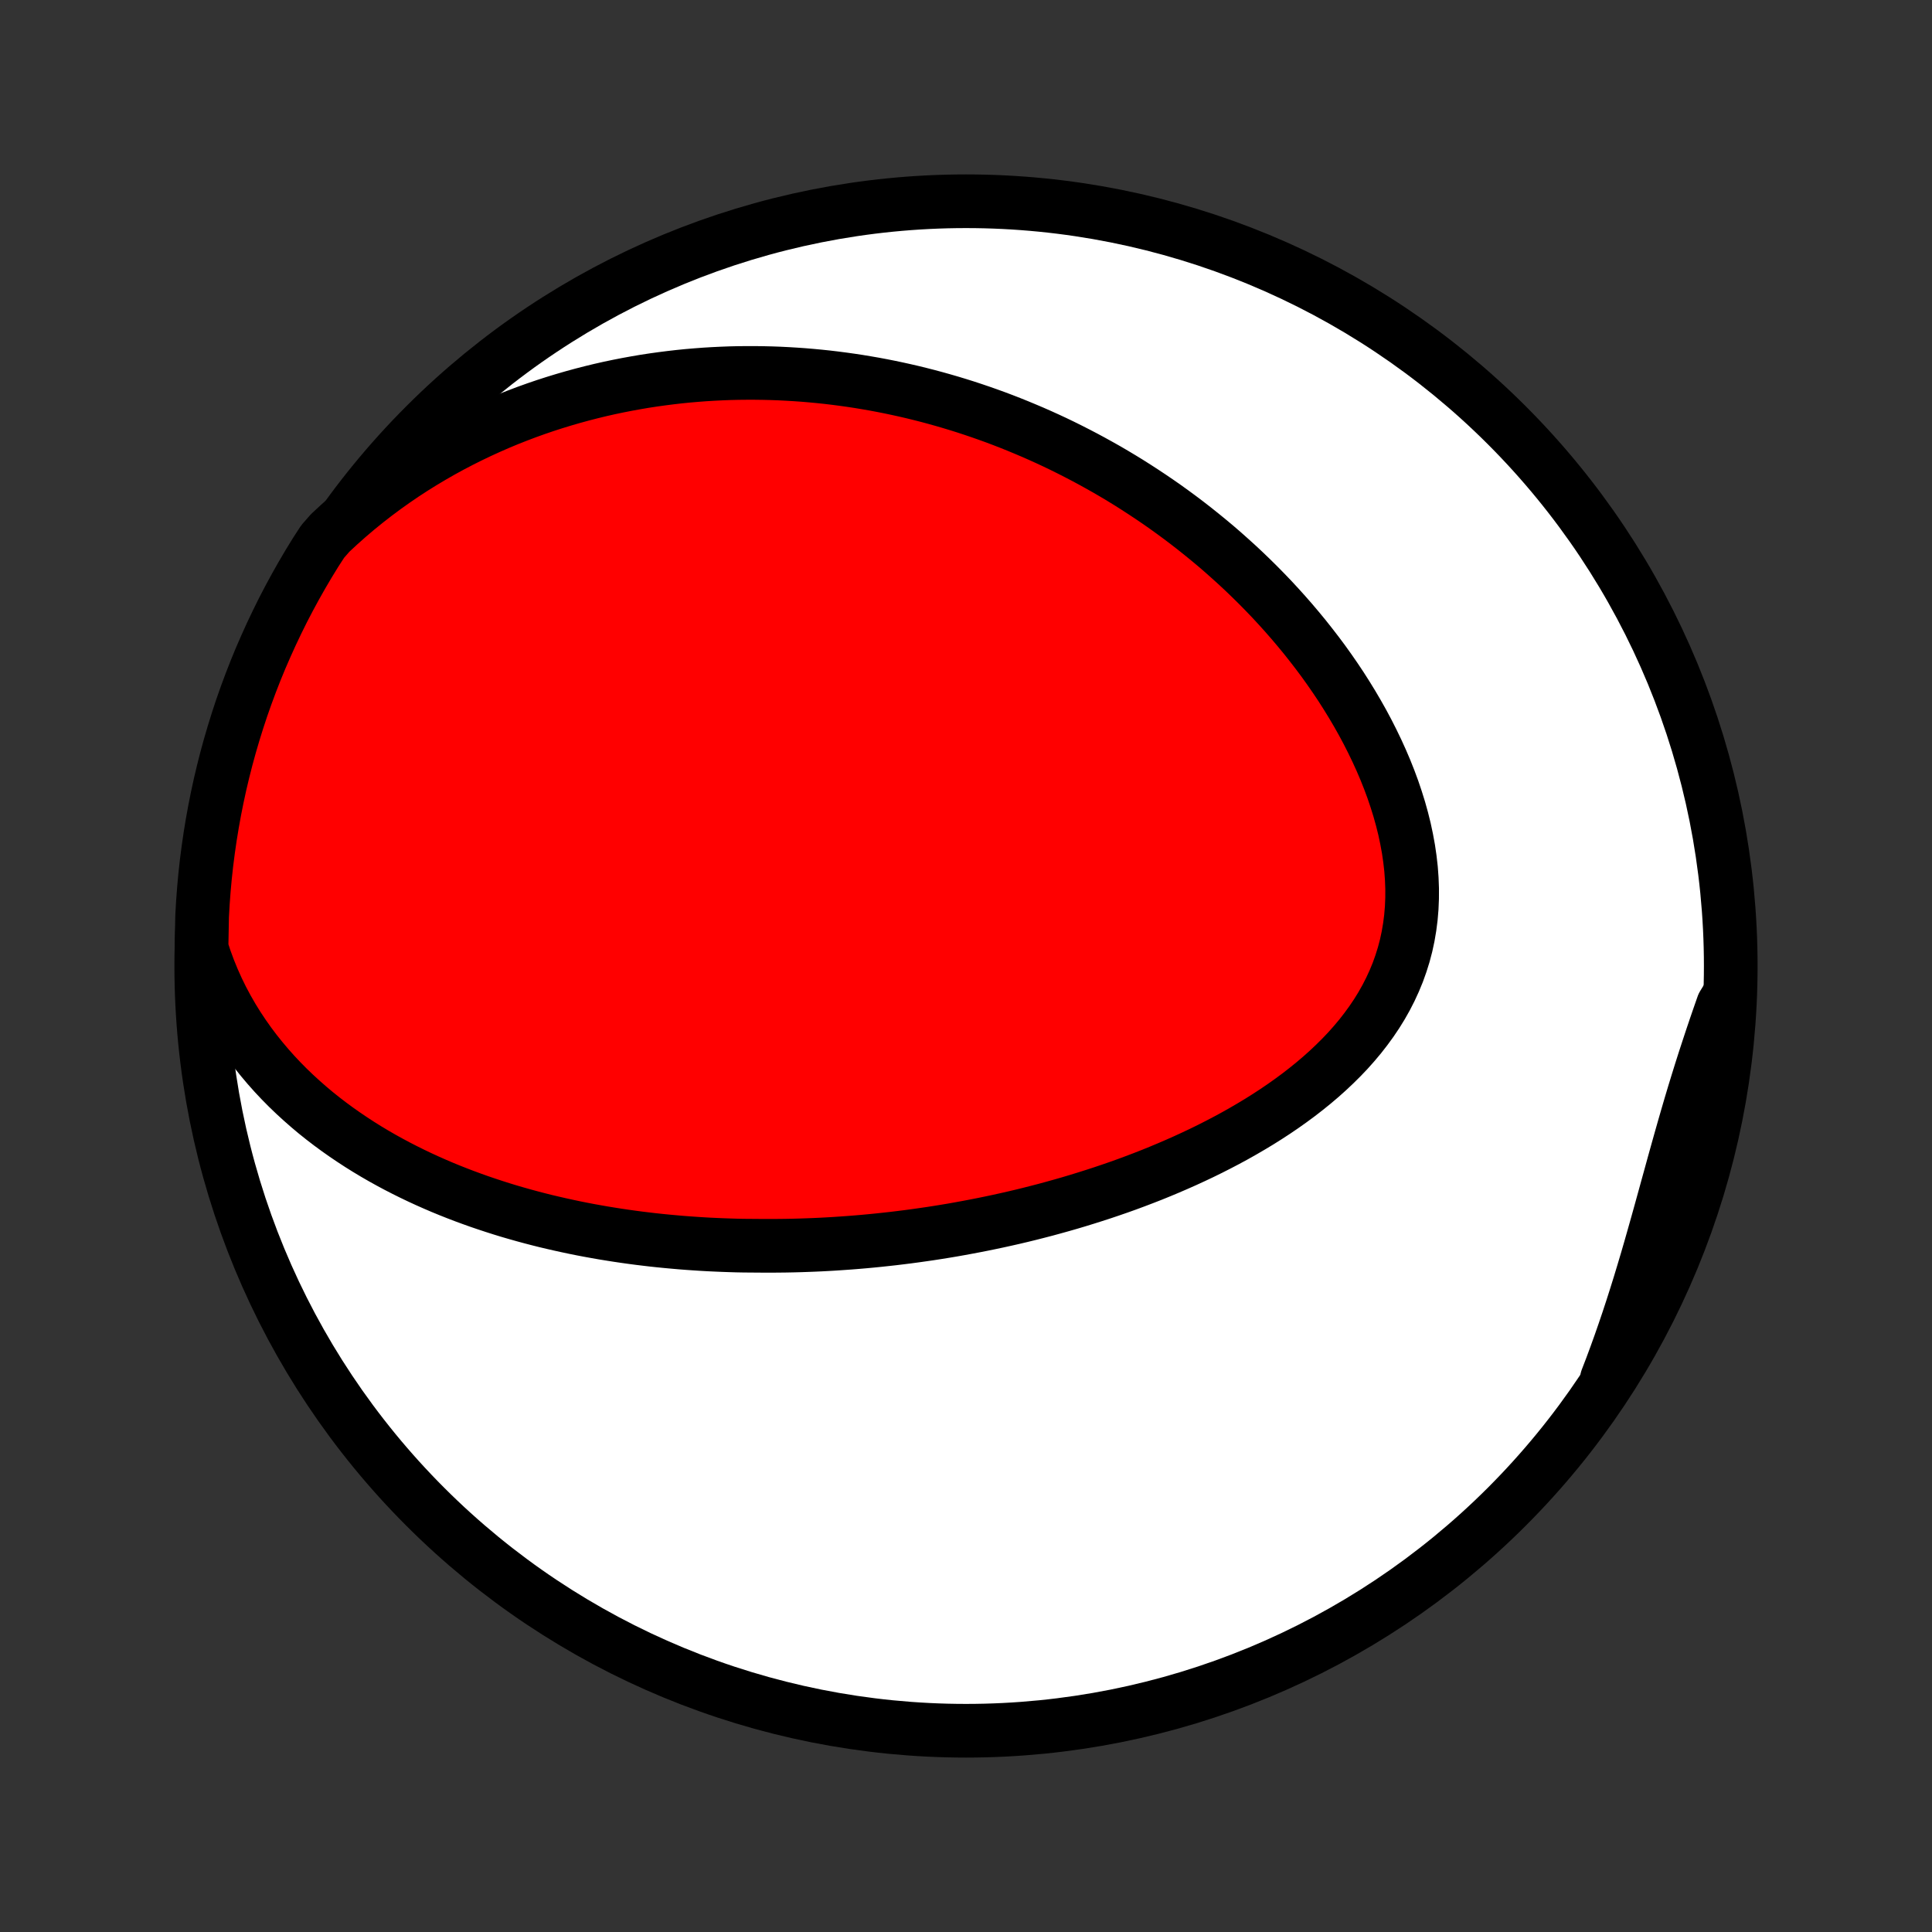 <?xml version="1.0" encoding="utf-8" standalone="no"?>
<!DOCTYPE svg PUBLIC "-//W3C//DTD SVG 1.1//EN"
  "http://www.w3.org/Graphics/SVG/1.1/DTD/svg11.dtd">
<!-- Created with matplotlib (http://matplotlib.org/) -->
<svg height="72pt" version="1.1" viewBox="0 0 72 72" width="72pt" xmlns="http://www.w3.org/2000/svg" xmlns:xlink="http://www.w3.org/1999/xlink">
 <rect x="0" y="0" width="72" height="72" fill="#333333" stroke="none"/>
 <defs>
  <style type="text/css">
*{stroke-linecap:butt;stroke-linejoin:round;}
  </style>
 </defs>
 <g id="figure_1">
  <g id="patch_1">
   <path d="
M0 72
L72 72
L72 0
L0 0
z
" style="fill:none;"/>
  </g>
  <g id="axes_1">
   <g id="PatchCollection_1">
    <defs>
     <path d="
M36 -7.5
C43.558 -7.5 50.808 -10.503 56.153 -15.848
C61.497 -21.192 64.5 -28.442 64.5 -36
C64.5 -43.558 61.497 -50.808 56.153 -56.153
C50.808 -61.497 43.558 -64.5 36 -64.5
C28.442 -64.5 21.192 -61.497 15.848 -56.153
C10.503 -50.808 7.5 -43.558 7.5 -36
C7.5 -28.442 10.503 -21.192 15.848 -15.848
C21.192 -10.503 28.442 -7.5 36 -7.5
z
" id="C0_0_a811fe30f3"/>
     <path d="
M7.51 -36.659
L7.64 -36.261
L7.783 -35.873
L7.938 -35.494
L8.103 -35.126
L8.279 -34.767
L8.465 -34.419
L8.66 -34.08
L8.863 -33.752
L9.075 -33.433
L9.293 -33.124
L9.518 -32.825
L9.75 -32.535
L9.987 -32.254
L10.229 -31.982
L10.476 -31.719
L10.727 -31.465
L10.983 -31.219
L11.242 -30.982
L11.504 -30.752
L11.768 -30.53
L12.036 -30.316
L12.306 -30.109
L12.577 -29.91
L12.851 -29.717
L13.126 -29.531
L13.402 -29.351
L13.679 -29.178
L13.957 -29.011
L14.236 -28.85
L14.515 -28.695
L14.795 -28.545
L15.075 -28.401
L15.355 -28.262
L15.635 -28.128
L15.915 -27.999
L16.195 -27.875
L16.474 -27.755
L16.754 -27.64
L17.032 -27.53
L17.311 -27.423
L17.589 -27.321
L17.866 -27.222
L18.143 -27.128
L18.419 -27.037
L18.695 -26.949
L18.969 -26.865
L19.244 -26.785
L19.517 -26.708
L19.79 -26.634
L20.062 -26.563
L20.333 -26.495
L20.604 -26.431
L20.874 -26.369
L21.143 -26.31
L21.412 -26.253
L21.68 -26.199
L21.947 -26.148
L22.213 -26.1
L22.48 -26.053
L22.745 -26.01
L23.01 -25.968
L23.274 -25.929
L23.538 -25.892
L23.802 -25.857
L24.064 -25.825
L24.327 -25.794
L24.589 -25.766
L24.851 -25.74
L25.113 -25.716
L25.374 -25.693
L25.635 -25.673
L25.895 -25.655
L26.156 -25.638
L26.417 -25.623
L26.677 -25.611
L26.937 -25.6
L27.198 -25.591
L27.458 -25.583
L27.719 -25.578
L28.24 -25.574
L28.501 -25.572
L28.762 -25.572
L29.023 -25.574
L29.285 -25.577
L29.547 -25.582
L29.81 -25.589
L30.073 -25.598
L30.337 -25.608
L30.601 -25.62
L30.866 -25.634
L31.131 -25.65
L31.397 -25.668
L31.663 -25.687
L31.931 -25.708
L32.199 -25.731
L32.468 -25.756
L32.738 -25.783
L33.009 -25.812
L33.281 -25.842
L33.553 -25.875
L33.827 -25.909
L34.102 -25.946
L34.378 -25.985
L34.655 -26.025
L34.933 -26.068
L35.212 -26.113
L35.493 -26.16
L35.774 -26.21
L36.057 -26.262
L36.342 -26.316
L36.627 -26.372
L36.914 -26.431
L37.202 -26.492
L37.492 -26.556
L37.783 -26.622
L38.075 -26.691
L38.369 -26.763
L38.663 -26.838
L38.96 -26.915
L39.257 -26.996
L39.556 -27.079
L39.856 -27.165
L40.158 -27.255
L40.46 -27.348
L40.764 -27.444
L41.069 -27.543
L41.375 -27.646
L41.682 -27.752
L41.99 -27.862
L42.298 -27.976
L42.608 -28.094
L42.918 -28.215
L43.228 -28.341
L43.539 -28.471
L43.85 -28.605
L44.161 -28.743
L44.472 -28.886
L44.783 -29.033
L45.093 -29.185
L45.402 -29.342
L45.71 -29.503
L46.018 -29.67
L46.323 -29.842
L46.627 -30.019
L46.929 -30.201
L47.228 -30.389
L47.524 -30.582
L47.817 -30.781
L48.106 -30.986
L48.392 -31.197
L48.672 -31.414
L48.948 -31.637
L49.218 -31.866
L49.482 -32.102
L49.739 -32.344
L49.989 -32.592
L50.232 -32.847
L50.465 -33.109
L50.69 -33.377
L50.905 -33.653
L51.11 -33.935
L51.304 -34.223
L51.487 -34.519
L51.657 -34.82
L51.815 -35.129
L51.96 -35.444
L52.092 -35.764
L52.209 -36.092
L52.313 -36.424
L52.402 -36.762
L52.476 -37.106
L52.535 -37.454
L52.58 -37.806
L52.61 -38.163
L52.625 -38.523
L52.626 -38.886
L52.612 -39.252
L52.585 -39.62
L52.543 -39.989
L52.489 -40.359
L52.421 -40.73
L52.342 -41.102
L52.25 -41.472
L52.147 -41.842
L52.032 -42.211
L51.908 -42.578
L51.773 -42.943
L51.629 -43.305
L51.475 -43.665
L51.313 -44.021
L51.143 -44.374
L50.966 -44.723
L50.781 -45.069
L50.589 -45.41
L50.391 -45.747
L50.187 -46.079
L49.978 -46.407
L49.763 -46.729
L49.543 -47.047
L49.319 -47.36
L49.09 -47.667
L48.857 -47.969
L48.621 -48.267
L48.381 -48.558
L48.138 -48.845
L47.892 -49.126
L47.644 -49.401
L47.393 -49.672
L47.139 -49.937
L46.884 -50.196
L46.626 -50.451
L46.367 -50.7
L46.106 -50.944
L45.843 -51.182
L45.58 -51.416
L45.315 -51.645
L45.048 -51.868
L44.781 -52.086
L44.513 -52.3
L44.244 -52.509
L43.974 -52.713
L43.704 -52.912
L43.433 -53.107
L43.161 -53.297
L42.889 -53.482
L42.616 -53.663
L42.343 -53.84
L42.07 -54.013
L41.796 -54.181
L41.522 -54.345
L41.248 -54.505
L40.973 -54.66
L40.698 -54.812
L40.423 -54.96
L40.147 -55.104
L39.872 -55.244
L39.596 -55.381
L39.32 -55.514
L39.043 -55.643
L38.767 -55.768
L38.49 -55.89
L38.212 -56.008
L37.935 -56.123
L37.657 -56.235
L37.379 -56.343
L37.101 -56.448
L36.822 -56.549
L36.543 -56.647
L36.263 -56.742
L35.983 -56.834
L35.703 -56.922
L35.422 -57.007
L35.14 -57.089
L34.858 -57.168
L34.575 -57.244
L34.292 -57.316
L34.008 -57.386
L33.723 -57.452
L33.438 -57.515
L33.152 -57.575
L32.865 -57.632
L32.577 -57.686
L32.288 -57.736
L31.999 -57.784
L31.708 -57.828
L31.416 -57.869
L31.124 -57.907
L30.83 -57.942
L30.535 -57.973
L30.239 -58.001
L29.942 -58.026
L29.644 -58.047
L29.344 -58.065
L29.043 -58.08
L28.741 -58.091
L28.437 -58.098
L28.132 -58.102
L27.825 -58.102
L27.517 -58.099
L27.207 -58.092
L26.896 -58.08
L26.584 -58.065
L26.269 -58.046
L25.953 -58.022
L25.635 -57.995
L25.316 -57.963
L24.995 -57.926
L24.672 -57.885
L24.348 -57.84
L24.021 -57.79
L23.693 -57.734
L23.363 -57.674
L23.032 -57.609
L22.699 -57.539
L22.364 -57.463
L22.027 -57.381
L21.689 -57.294
L21.349 -57.201
L21.007 -57.102
L20.664 -56.997
L20.32 -56.886
L19.974 -56.768
L19.626 -56.643
L19.278 -56.511
L18.928 -56.373
L18.577 -56.227
L18.226 -56.073
L17.873 -55.912
L17.52 -55.743
L17.166 -55.566
L16.812 -55.381
L16.459 -55.188
L16.105 -54.985
L15.751 -54.774
L15.398 -54.554
L15.046 -54.325
L14.696 -54.086
L14.346 -53.837
L13.999 -53.579
L13.654 -53.311
L13.311 -53.033
L12.972 -52.745
L12.636 -52.446
L12.304 -52.138
L12.024 -51.818
L11.758 -51.407
L11.5 -50.986
L11.25 -50.561
L11.007 -50.131
L10.772 -49.697
L10.544 -49.259
L10.325 -48.816
L10.113 -48.37
L9.909 -47.92
L9.712 -47.467
L9.524 -47.01
L9.344 -46.549
L9.172 -46.085
L9.008 -45.619
L8.853 -45.149
L8.706 -44.677
L8.567 -44.202
L8.436 -43.724
L8.314 -43.244
L8.2 -42.762
L8.095 -42.278
L7.998 -41.791
L7.91 -41.303
L7.83 -40.814
L7.759 -40.323
L7.696 -39.831
L7.642 -39.337
L7.597 -38.843
L7.56 -38.347
L7.532 -37.851
z
" id="C0_1_5c937a22dc"/>
     <path d="
M59.883 -20.603
L60.05 -21.037
L60.212 -21.474
L60.37 -21.913
L60.524 -22.355
L60.675 -22.8
L60.821 -23.245
L60.964 -23.693
L61.104 -24.142
L61.24 -24.591
L61.374 -25.041
L61.505 -25.492
L61.633 -25.942
L61.76 -26.392
L61.885 -26.841
L62.009 -27.29
L62.132 -27.737
L62.255 -28.182
L62.377 -28.626
L62.5 -29.067
L62.623 -29.506
L62.747 -29.942
L62.872 -30.376
L62.998 -30.806
L63.126 -31.234
L63.256 -31.658
L63.387 -32.079
L63.52 -32.497
L63.656 -32.912
L63.792 -33.324
L63.93 -33.733
L64.07 -34.139
L64.211 -34.542
L64.457 -34.943
L64.426 -34.441
L64.386 -33.945
L64.337 -33.449
L64.279 -32.954
L64.213 -32.46
L64.138 -31.967
L64.055 -31.475
L63.963 -30.985
L63.863 -30.496
L63.754 -30.009
L63.637 -29.523
L63.511 -29.04
L63.377 -28.558
L63.235 -28.079
L63.084 -27.603
L62.925 -27.129
L62.758 -26.657
L62.583 -26.189
L62.399 -25.724
L62.208 -25.261
L62.008 -24.802
L61.801 -24.346
L61.586 -23.894
L61.363 -23.446
L61.132 -23.001
L60.894 -22.561
L60.648 -22.124
L60.394 -21.692
z
" id="C0_2_289115959e"/>
    </defs>
    <g clip-path="url(#p1bffca34e9)">
     <use style="fill:#ffffff;stroke:#000000;stroke-width:2.0;" x="0.0" xlink:href="#C0_0_a811fe30f3" y="72.0"/>
    </g>
    <g clip-path="url(#p1bffca34e9)">
     <use style="fill:#ff0000;stroke:#000000;stroke-width:2.0;" x="0.0" xlink:href="#C0_1_5c937a22dc" y="72.0"/>
    </g>
    <g clip-path="url(#p1bffca34e9)">
     <use style="fill:#ff0000;stroke:#000000;stroke-width:2.0;" x="0.0" xlink:href="#C0_2_289115959e" y="72.0"/>
    </g>
   </g>
  </g>
 </g>
 <defs>
  <clipPath id="p1bffca34e9">
   <rect height="72.0" width="72.0" x="0.0" y="0.0"/>
  </clipPath>
 </defs>
</svg>
